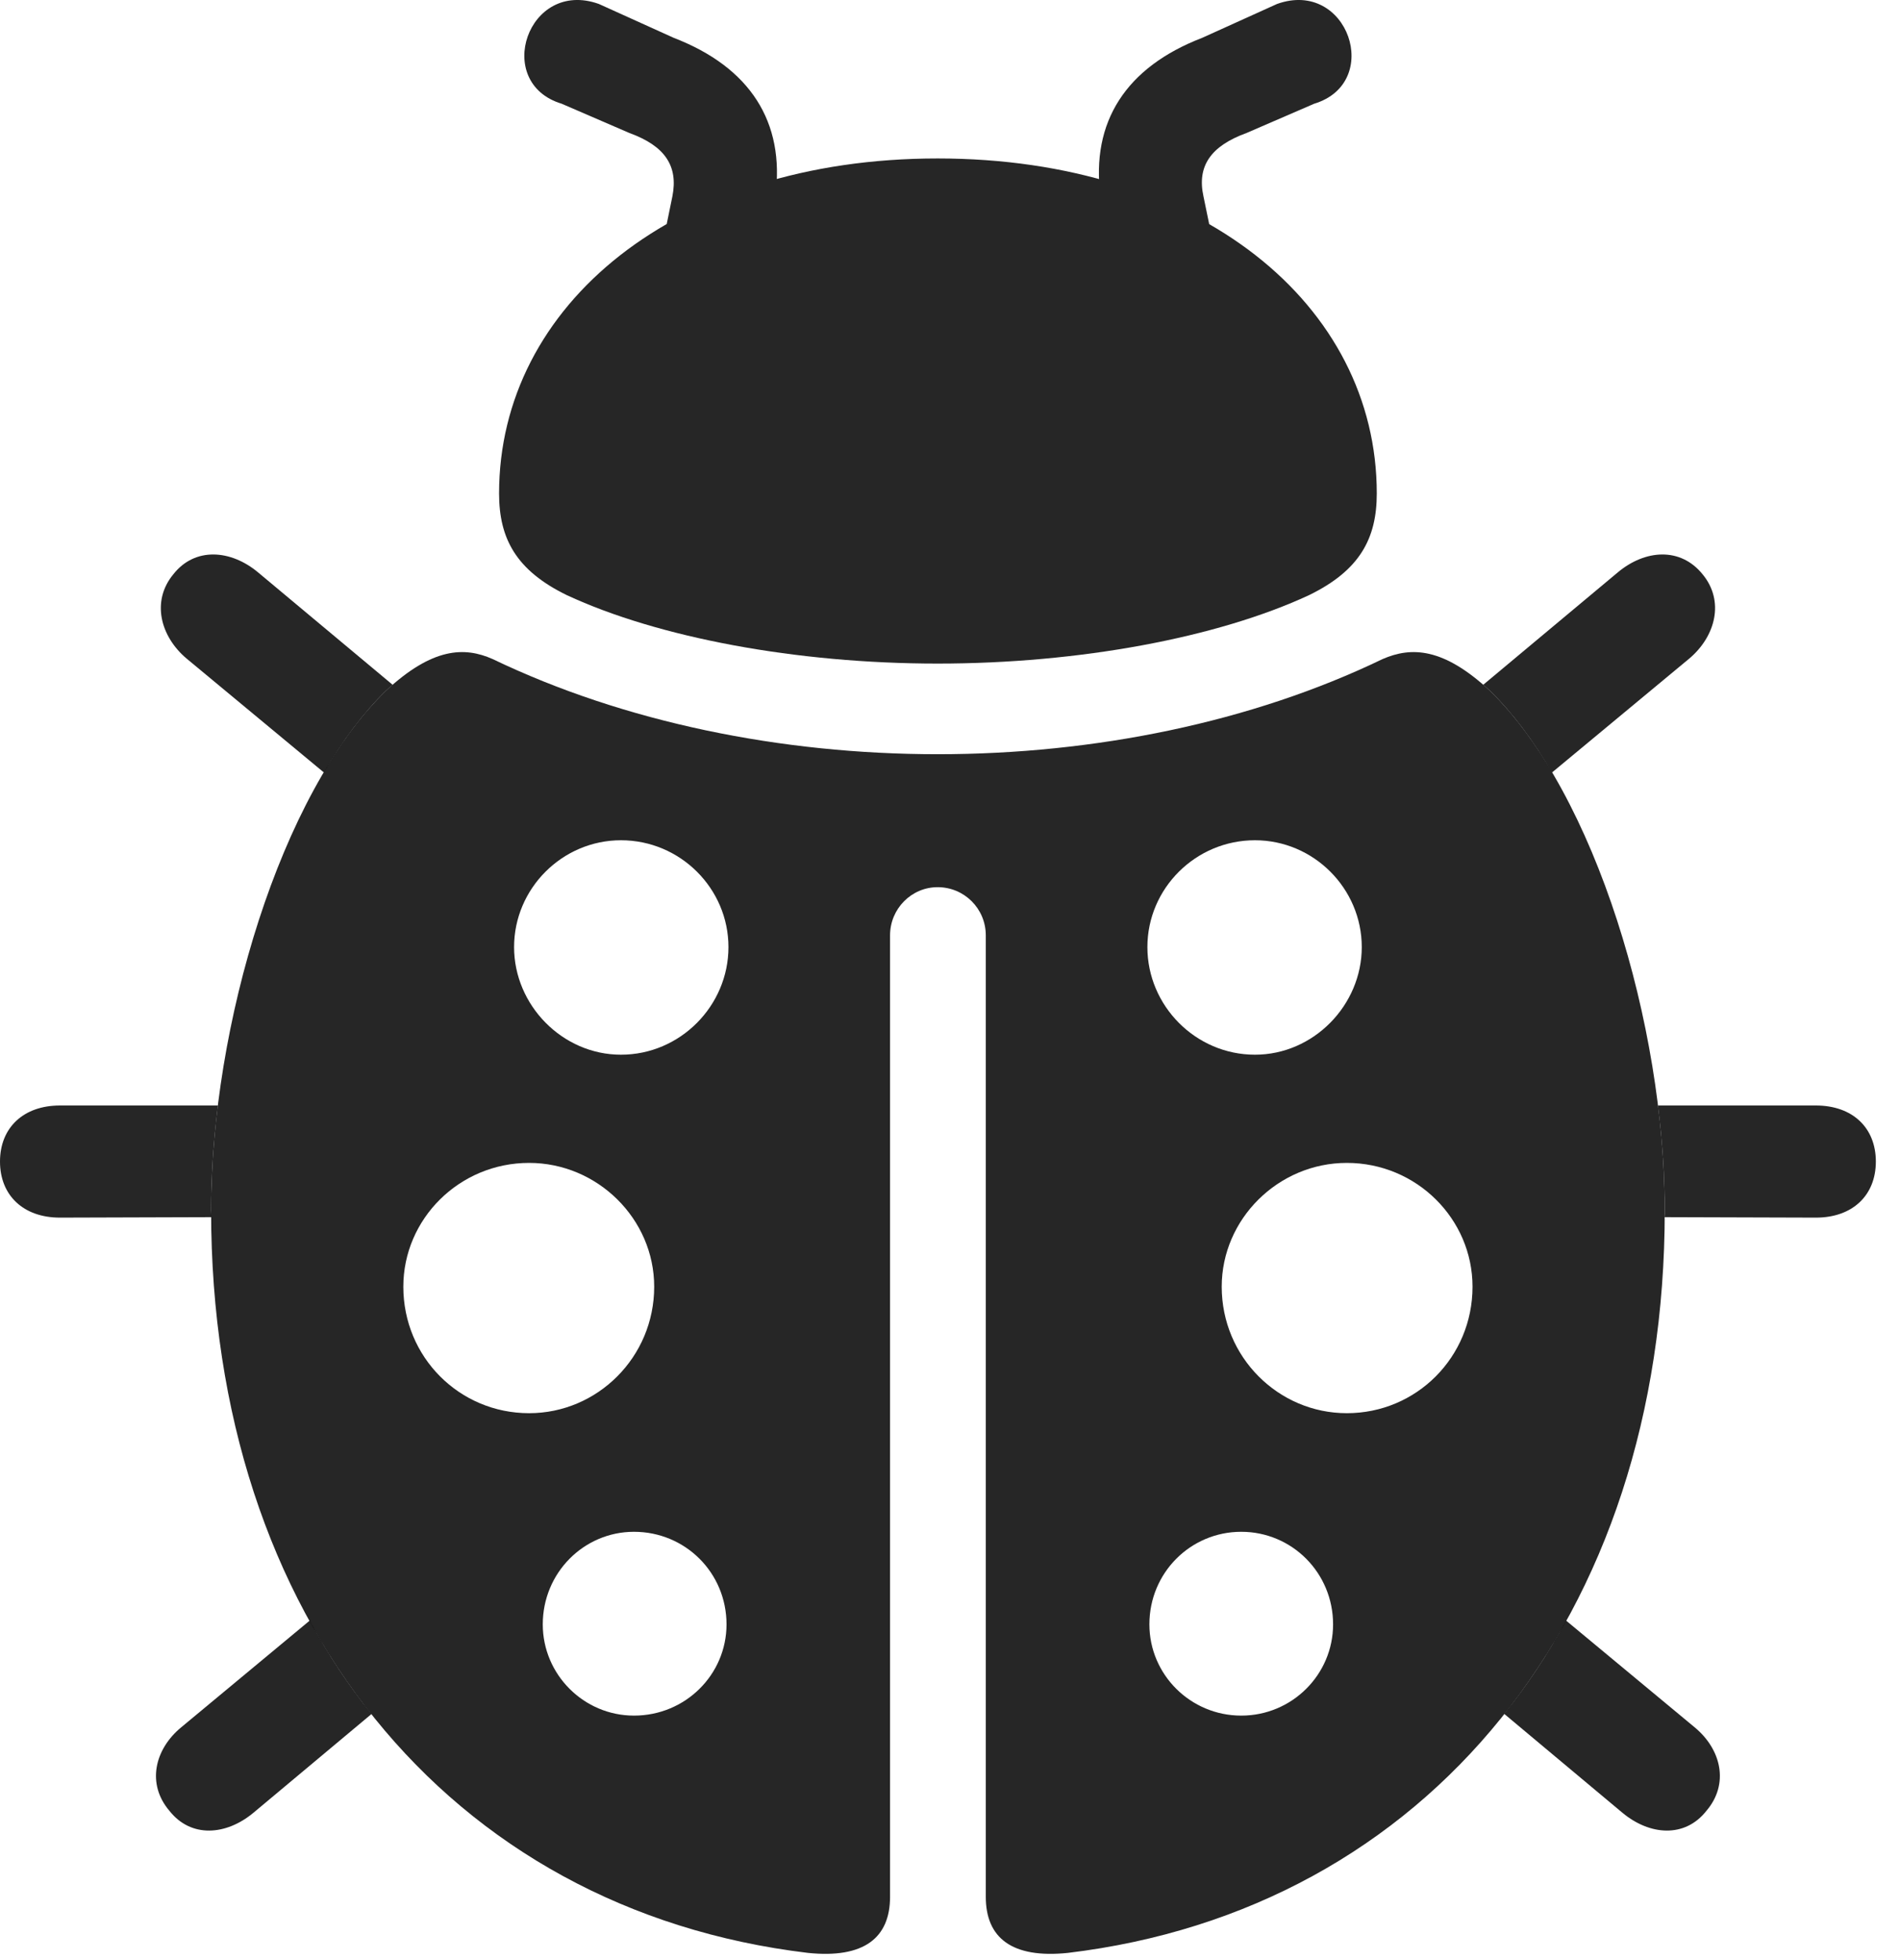 <?xml version="1.0" encoding="UTF-8"?>
<!--Generator: Apple Native CoreSVG 326-->
<!DOCTYPE svg
PUBLIC "-//W3C//DTD SVG 1.1//EN"
       "http://www.w3.org/Graphics/SVG/1.1/DTD/svg11.dtd">
<svg version="1.1" xmlns="http://www.w3.org/2000/svg" xmlns:xlink="http://www.w3.org/1999/xlink" viewBox="0 0 28.477 29.367">
 <g>
  <rect height="29.367" opacity="0" width="28.477" x="0" y="0"/>
  <path d="M5.568 25.68L3.799 27.159C3.389 27.501 2.861 27.54 2.539 27.13C2.197 26.729 2.314 26.212 2.715 25.88L4.641 24.281C4.912 24.782 5.222 25.249 5.568 25.68ZM25.4 25.88C25.801 26.212 25.918 26.729 25.576 27.13C25.254 27.54 24.727 27.501 24.316 27.159L22.545 25.678C22.891 25.247 23.202 24.781 23.472 24.28ZM3.266 16.563C3.199 17.101 3.164 17.63 3.164 18.136L3.168 18.236L0.898 18.243C0.352 18.243 0 17.911 0 17.403C0 16.895 0.352 16.563 0.898 16.563ZM28.115 17.403C28.115 17.911 27.764 18.243 27.217 18.243L24.948 18.236C24.951 18.203 24.951 18.17 24.951 18.136C24.951 17.63 24.916 17.101 24.849 16.563L27.217 16.563C27.764 16.563 28.115 16.895 28.115 17.403ZM3.867 8.575L5.885 10.26C5.851 10.288 5.817 10.319 5.781 10.352C5.446 10.68 5.135 11.094 4.855 11.574L2.793 9.864C2.402 9.532 2.266 9.005 2.598 8.604C2.92 8.194 3.457 8.233 3.867 8.575ZM25.518 8.604C25.85 9.005 25.713 9.532 25.322 9.864L23.261 11.574C22.981 11.094 22.67 10.68 22.334 10.352C22.299 10.319 22.264 10.288 22.23 10.26L24.248 8.575C24.658 8.233 25.186 8.194 25.518 8.604Z" fill="black" fill-opacity="0.85"/>
  <path d="M22.334 10.352C23.916 11.895 24.951 15.372 24.951 18.136C24.951 24.239 21.387 28.614 16.006 29.259C15.166 29.346 14.775 29.034 14.775 28.419L14.775 14.014C14.775 13.614 14.453 13.292 14.053 13.292C13.662 13.292 13.34 13.614 13.34 14.014L13.34 28.419C13.34 29.034 12.949 29.346 12.109 29.259C6.719 28.614 3.164 24.239 3.164 18.136C3.164 15.372 4.199 11.895 5.781 10.352C6.484 9.698 6.963 9.688 7.383 9.874C9.355 10.821 11.709 11.3 14.053 11.3C16.406 11.3 18.76 10.821 20.723 9.874C21.152 9.688 21.631 9.698 22.334 10.352ZM8.135 24.337C8.135 25.089 8.75 25.704 9.502 25.704C10.273 25.704 10.889 25.089 10.889 24.337C10.889 23.565 10.273 22.95 9.502 22.95C8.75 22.95 8.135 23.565 8.135 24.337ZM17.227 24.337C17.227 25.089 17.842 25.704 18.604 25.704C19.365 25.704 19.98 25.089 19.98 24.337C19.98 23.565 19.365 22.95 18.604 22.95C17.842 22.95 17.227 23.565 17.227 24.337ZM6.045 19.278C6.045 20.333 6.885 21.173 7.93 21.173C8.955 21.173 9.805 20.333 9.805 19.278C9.805 18.262 8.955 17.423 7.93 17.423C6.885 17.423 6.045 18.262 6.045 19.278ZM18.311 19.278C18.311 20.333 19.16 21.173 20.186 21.173C21.23 21.173 22.07 20.333 22.07 19.278C22.07 18.262 21.23 17.423 20.186 17.423C19.16 17.423 18.311 18.262 18.311 19.278ZM7.705 14.19C7.705 15.059 8.428 15.802 9.307 15.802C10.195 15.802 10.918 15.069 10.918 14.19C10.918 13.311 10.195 12.589 9.307 12.589C8.428 12.589 7.705 13.311 7.705 14.19ZM17.197 14.19C17.197 15.069 17.92 15.802 18.809 15.802C19.688 15.802 20.41 15.059 20.41 14.19C20.41 13.311 19.688 12.589 18.809 12.589C17.92 12.589 17.197 13.311 17.197 14.19Z" fill="black" fill-opacity="0.85"/>
  <path d="M7.48 7.393C7.48 8.067 7.734 8.546 8.496 8.917C9.863 9.552 11.934 9.942 14.053 9.942C16.182 9.942 18.252 9.552 19.619 8.917C20.381 8.546 20.635 8.067 20.635 7.393C20.635 4.571 17.988 2.374 14.053 2.374C10.127 2.374 7.48 4.571 7.48 7.393ZM8.418 1.554L9.434 1.993C9.971 2.188 10.166 2.491 10.078 2.94L9.932 3.653L11.514 3.643L11.621 2.94C11.768 1.827 11.24 1.007 10.098 0.567L8.975 0.059C7.91-0.321 7.383 1.241 8.418 1.554ZM19.697 1.554C20.732 1.241 20.205-0.321 19.141 0.059L18.018 0.567C16.875 1.007 16.348 1.827 16.494 2.94L16.602 3.643L18.184 3.653L18.037 2.94C17.939 2.491 18.145 2.188 18.682 1.993Z" fill="black" fill-opacity="0.85"/>
 </g>
</svg>
